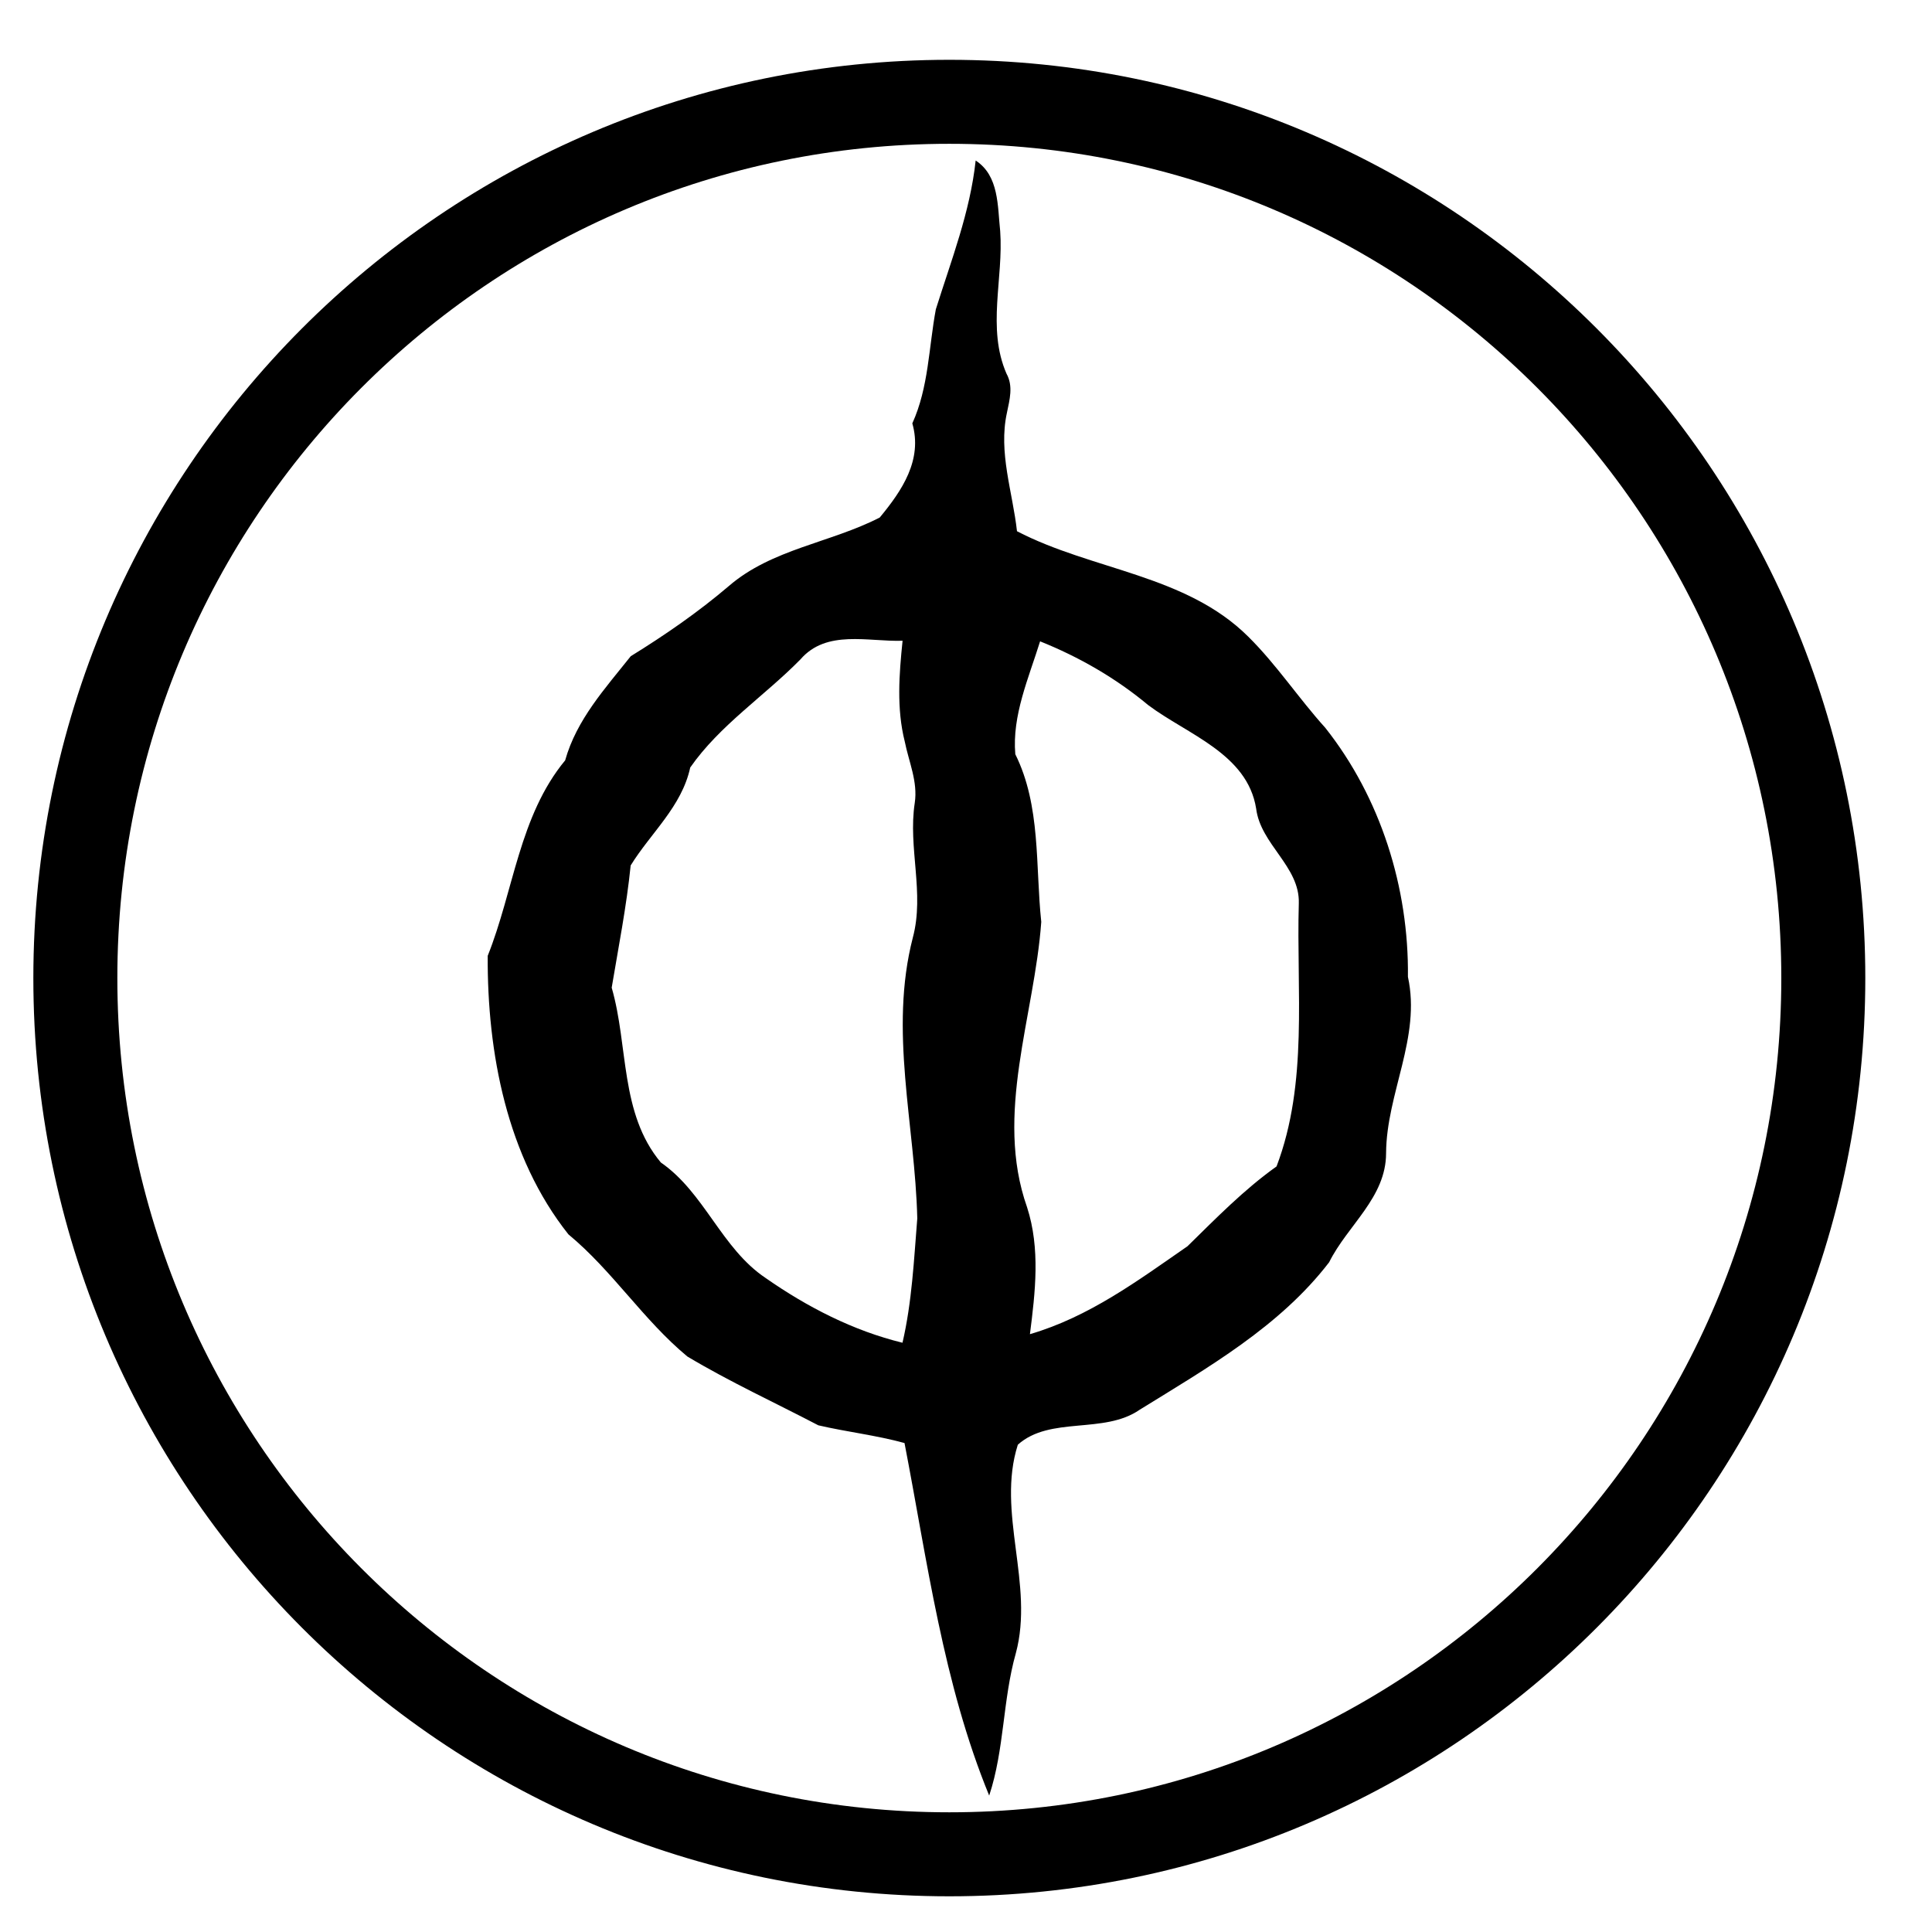 <svg width="23" height="23" viewBox="0 0 23 23" fill="none" xmlns="http://www.w3.org/2000/svg">
<path d="M11.301 22.075C17.049 22.075 21.706 17.404 21.706 11.644C21.706 5.884 17.049 1.212 11.301 1.212C5.554 1.212 0.897 5.884 0.897 11.644C0.897 17.404 5.554 22.075 11.301 22.075Z" stroke="black"/>
<path d="M16.761 11.629C16.773 10.568 16.436 9.496 15.777 8.664C15.459 8.312 15.197 7.912 14.86 7.579C14.116 6.839 13.002 6.79 12.107 6.324C12.055 5.856 11.884 5.387 11.987 4.915C12.019 4.758 12.065 4.598 11.982 4.448C11.746 3.906 11.948 3.316 11.907 2.751C11.875 2.455 11.895 2.093 11.615 1.911C11.549 2.526 11.324 3.098 11.141 3.682C11.056 4.137 11.056 4.611 10.861 5.04C10.985 5.475 10.739 5.84 10.473 6.161C9.886 6.463 9.187 6.535 8.675 6.978C8.311 7.288 7.917 7.56 7.509 7.812C7.203 8.197 6.864 8.567 6.728 9.052C6.181 9.714 6.116 10.604 5.806 11.379C5.8 12.531 6.033 13.771 6.767 14.695C7.292 15.129 7.658 15.714 8.183 16.149C8.686 16.45 9.223 16.697 9.742 16.968C10.081 17.047 10.431 17.086 10.768 17.179C11.041 18.591 11.227 20.037 11.776 21.376C11.958 20.827 11.936 20.238 12.093 19.682C12.315 18.86 11.86 18.005 12.117 17.199C12.501 16.855 13.141 17.078 13.567 16.783C14.377 16.282 15.235 15.793 15.823 15.027C16.042 14.586 16.501 14.257 16.501 13.728C16.505 13.016 16.919 12.349 16.761 11.629ZM10.744 15.985C10.157 15.842 9.61 15.56 9.117 15.216C8.587 14.862 8.39 14.201 7.867 13.839C7.377 13.253 7.483 12.452 7.282 11.758C7.363 11.274 7.458 10.794 7.508 10.303C7.747 9.915 8.115 9.605 8.217 9.137C8.567 8.634 9.101 8.286 9.529 7.85C9.84 7.49 10.336 7.642 10.745 7.628C10.704 8.025 10.672 8.436 10.771 8.828C10.819 9.069 10.928 9.306 10.89 9.558C10.808 10.094 11.009 10.632 10.867 11.162C10.581 12.27 10.893 13.388 10.92 14.505C10.88 15 10.857 15.498 10.744 15.985ZM15.197 13.886C14.808 14.163 14.476 14.504 14.137 14.836C13.547 15.245 12.964 15.678 12.261 15.883C12.325 15.381 12.386 14.864 12.227 14.372C11.835 13.261 12.315 12.099 12.396 10.975C12.325 10.307 12.393 9.594 12.087 8.979C12.047 8.517 12.247 8.07 12.382 7.635C12.846 7.821 13.283 8.072 13.669 8.394C14.135 8.744 14.849 8.972 14.954 9.625C15.007 10.054 15.475 10.314 15.462 10.753C15.432 11.797 15.576 12.889 15.197 13.886Z" fill="black"/>
</svg>
